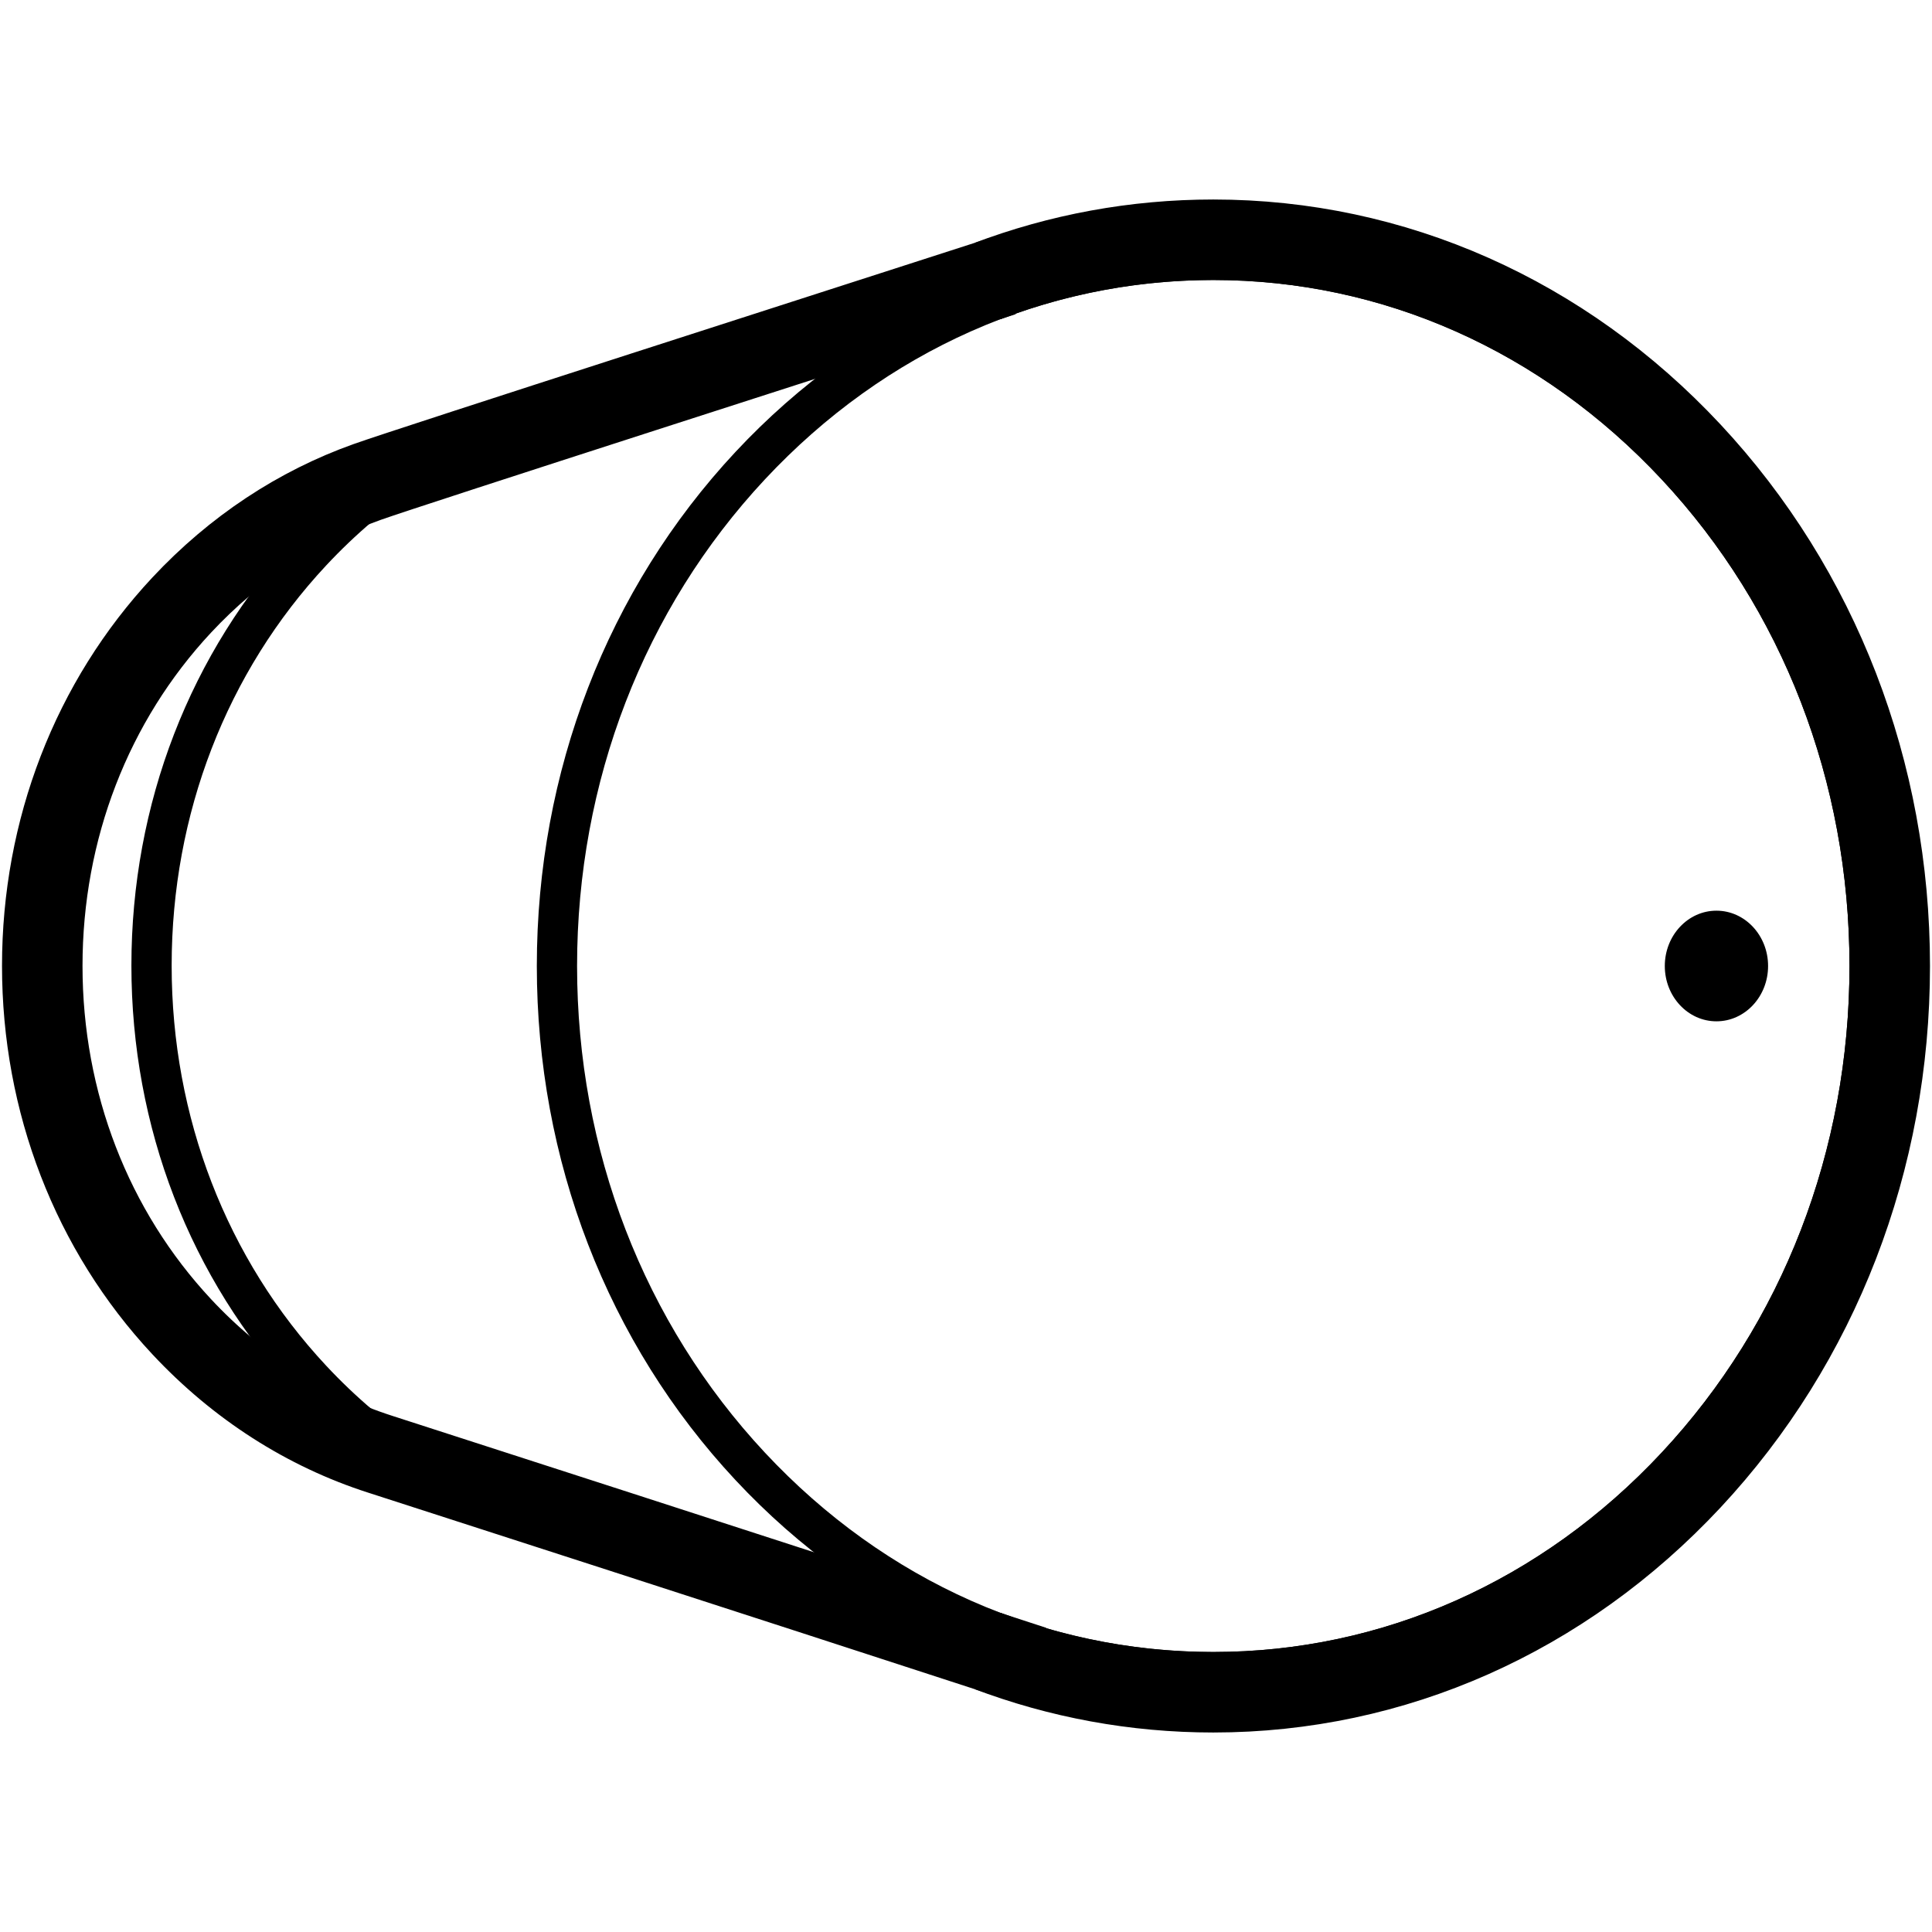 <svg xmlns="http://www.w3.org/2000/svg" viewBox="0 0 960 960"><defs><style>.cls-1,.cls-2{stroke-width:20px;fill:none;stroke:#000}.cls-2{stroke-width:40px}</style></defs><path d="M602.872 830.866c-86.836 0-168.554-36.311-230.103-102.245-61.922-66.334-96.025-154.63-96.025-248.622s34.103-182.288 96.025-248.622c61.548-65.934 143.267-102.245 230.103-102.245s168.555 36.311 230.104 102.245c61.923 66.333 96.025 154.629 96.025 248.622s-34.102 182.288-96.025 248.622c-61.549 65.934-143.268 102.245-230.104 102.245Z" class="cls-1"/><path d="M513.586 827.848c-97.423-31.879-302.829-98.238-324.58-105.222-36.89-11.844-70.702-33.376-98.722-63.392C45.606 611.373 21 547.701 21 479.947S45.606 348.522 90.284 300.66c26.362-28.241 57.853-48.972 92.21-61.189 23.691-8.424 258.43-83.715 316.047-102.382" class="cls-1"/><path d="M204.091 232.243c-17.702 11.727-34.248 25.753-49.34 41.911-51.239 54.893-79.458 127.921-79.458 205.635s28.218 150.731 79.458 205.624c15.225 16.314 31.95 30.439 49.829 42.233" class="cls-1"/><ellipse cx="852.891" cy="480" rx="25.66" ry="27.488"/><path d="M939 480c0 96.53-35.06 187.25-98.71 255.45-63.47 67.98-147.78 105.42-237.42 105.42-38.79 0-76.59-7.01-112.12-20.48-103.47-33.75-281.57-91.29-301.74-97.76-36.89-11.85-70.71-33.38-98.73-63.4C45.61 611.37 21 547.7 21 479.95s24.61-131.43 69.28-179.29c26.37-28.24 57.86-48.97 92.21-61.19 22.74-8.08 239.87-77.76 308.25-99.86 35.54-13.47 73.33-20.48 112.13-20.48 89.64 0 173.95 37.44 237.42 105.42C903.94 292.75 939 383.47 939 480Z" class="cls-2"/><path d="M498.54 137.09c-2.32.75-4.93 1.59-7.8 2.52m22.85 688.24c-7.08-2.32-14.73-4.82-22.84-7.46" class="cls-2"/></svg>
